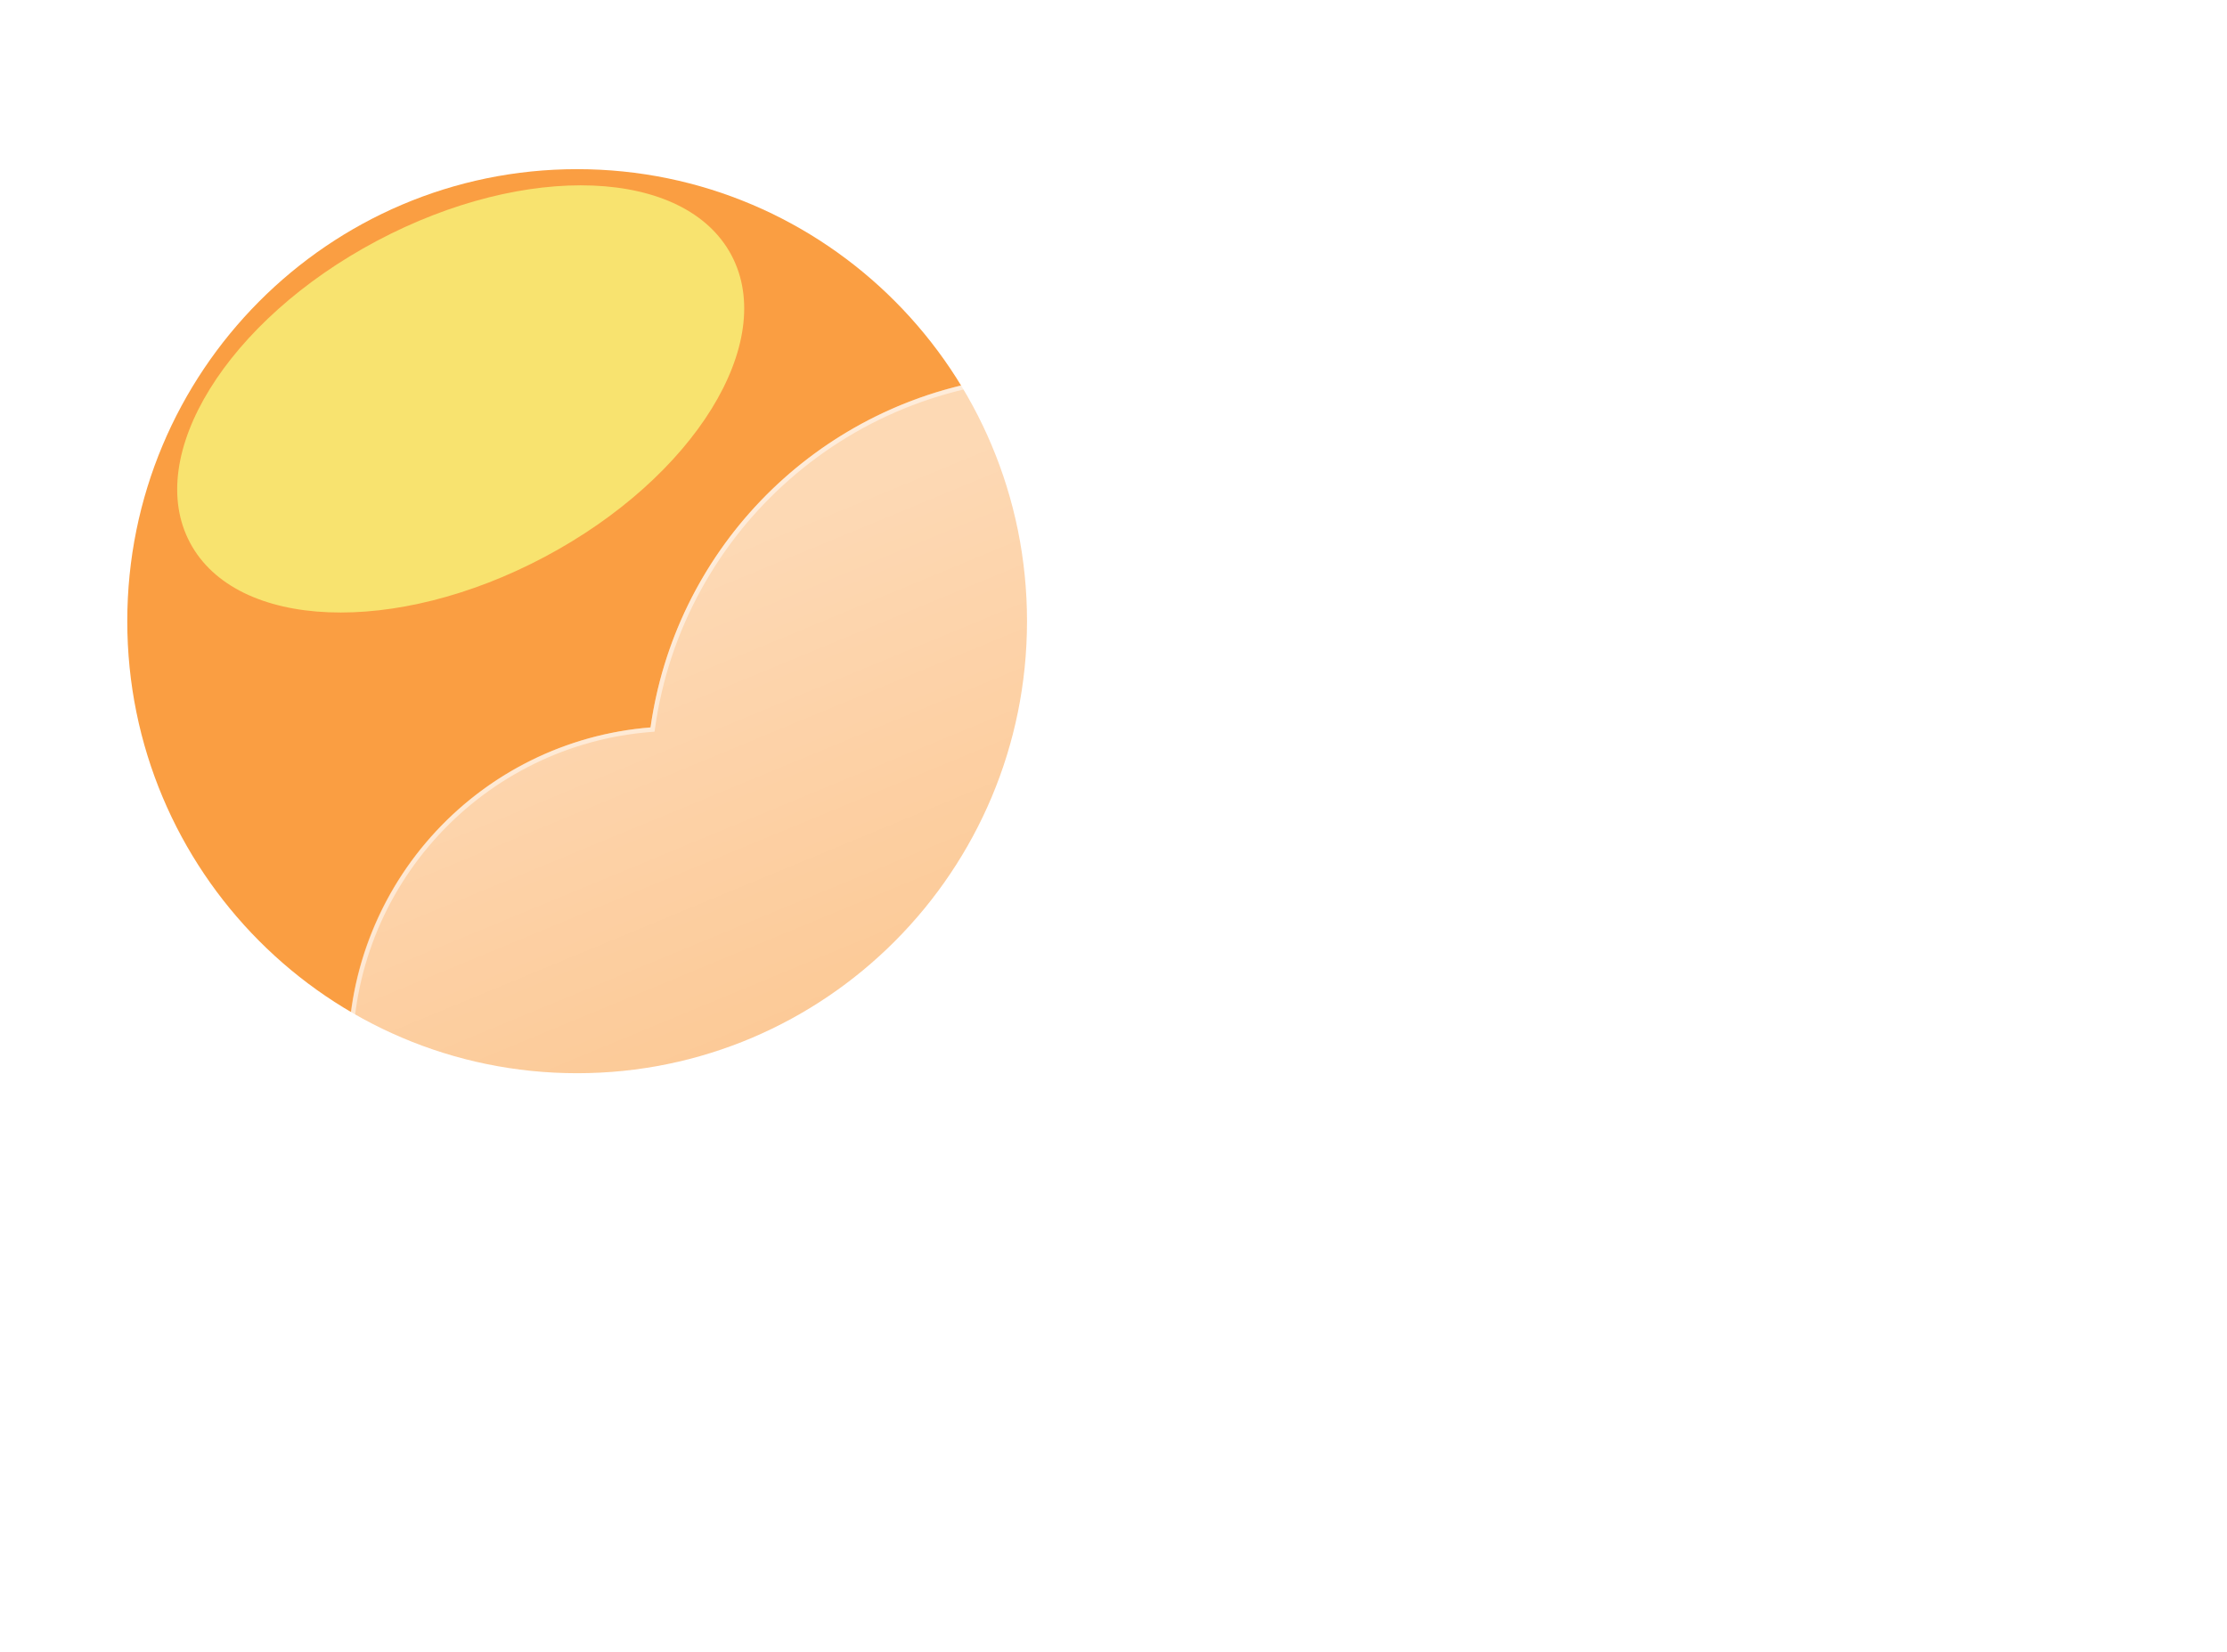 <svg width="252" height="187" viewBox="0 0 252 187" fill="none" xmlns="http://www.w3.org/2000/svg">
<g filter="url(#filter0_f_14_4224)">
<path d="M65.307 121.474C93.422 121.474 116.213 98.567 116.213 70.31C116.213 42.053 93.422 19.146 65.307 19.146C37.193 19.146 14.402 42.053 14.402 70.31C14.402 98.567 37.193 121.474 65.307 121.474Z" fill="#FA9E42"/>
<g filter="url(#filter1_f_14_4224)">
<path d="M61.629 63.034C78.547 54.048 88.01 38.757 82.765 28.882C77.519 19.006 59.552 18.285 42.633 27.271C25.715 36.257 16.252 51.547 21.498 61.423C26.743 71.299 44.711 72.02 61.629 63.034Z" fill="#F8E36F"/>
</g>
<g filter="url(#filter2_d_14_4224)">
<path d="M165.487 154.549H66.554C56.957 154.542 47.735 150.822 40.818 144.169C33.901 137.516 29.826 128.445 29.446 118.855C29.066 109.265 32.41 99.9 38.779 92.721C45.147 85.541 54.046 81.103 63.613 80.336C64.977 70.703 69.327 61.74 76.051 54.708C82.775 47.676 91.534 42.929 101.097 41.135C110.659 39.34 120.544 40.589 129.359 44.706C138.175 48.822 145.478 55.599 150.242 64.082C158.978 61.058 168.418 60.705 177.356 63.068C186.294 65.43 194.326 70.402 200.428 77.348C206.529 84.295 210.422 92.901 211.612 102.069C212.801 111.238 211.233 120.553 207.107 128.826C204.685 136.301 199.958 142.817 193.603 147.438C187.249 152.059 179.594 154.549 171.737 154.549H165.487Z" fill="url(#paint0_linear_14_4224)"/>
<path d="M171.737 154.032C175.726 154.032 179.648 153.395 183.395 152.139C187.018 150.924 190.419 149.151 193.505 146.869C196.554 144.614 199.228 141.912 201.45 138.84C203.701 135.728 205.439 132.306 206.615 128.667L206.627 128.63L206.644 128.595C208.209 125.469 209.414 122.163 210.225 118.767C211.06 115.273 211.483 111.663 211.483 108.037C211.483 104.915 211.169 101.797 210.549 98.766C209.944 95.813 209.043 92.909 207.869 90.133C206.716 87.408 205.289 84.779 203.628 82.32C201.983 79.885 200.093 77.594 198.011 75.513C195.93 73.431 193.639 71.541 191.204 69.896C188.745 68.235 186.116 66.808 183.391 65.655C180.615 64.481 177.711 63.58 174.758 62.975C171.728 62.355 168.609 62.041 165.488 62.041C160.32 62.041 155.247 62.891 150.411 64.569L150.003 64.71L149.791 64.334C145.855 57.335 140.13 51.458 133.235 47.337C129.747 45.253 126.001 43.642 122.099 42.55C118.074 41.423 113.893 40.852 109.673 40.852C103.996 40.852 98.454 41.874 93.202 43.889C88.128 45.836 83.473 48.648 79.367 52.247C75.285 55.825 71.897 60.047 69.298 64.796C66.635 69.662 64.894 74.913 64.125 80.406L64.067 80.817L63.653 80.849C59.023 81.212 54.569 82.431 50.414 84.472C46.377 86.456 42.771 89.139 39.698 92.447C33.384 99.244 29.906 108.1 29.906 117.384C29.906 122.332 30.875 127.131 32.786 131.649C33.705 133.82 34.841 135.915 36.165 137.874C37.476 139.815 38.982 141.64 40.64 143.298C42.299 144.957 44.124 146.462 46.064 147.774C48.024 149.097 50.118 150.234 52.289 151.152C56.807 153.063 61.607 154.032 66.554 154.032H165.488H171.737ZM171.737 154.549H165.488H66.554C46.029 154.549 29.39 137.91 29.39 117.384C29.39 97.848 44.462 81.833 63.613 80.334C66.781 57.73 86.195 40.335 109.673 40.335C127.09 40.335 142.271 49.908 150.241 64.08C155.018 62.424 160.147 61.524 165.488 61.524C191.175 61.524 212 82.349 212 108.037C212 115.509 210.238 122.57 207.107 128.826C202.281 143.753 188.269 154.549 171.737 154.549Z" fill="white" fill-opacity="0.5"/>
</g>
</g>
<defs>
<filter id="filter0_f_14_4224" x="8" y="7" width="208" height="151.549" filterUnits="userSpaceOnUse" color-interpolation-filters="sRGB">
<feFlood flood-opacity="0" result="BackgroundImageFix"/>
<feBlend mode="normal" in="SourceGraphic" in2="BackgroundImageFix" result="shape"/>
<feGaussianBlur stdDeviation="2" result="effect1_foregroundBlur_14_4224"/>
</filter>
<filter id="filter1_f_14_4224" x="0.051" y="0.976" width="104.161" height="88.353" filterUnits="userSpaceOnUse" color-interpolation-filters="sRGB">
<feFlood flood-opacity="0" result="BackgroundImageFix"/>
<feBlend mode="normal" in="SourceGraphic" in2="BackgroundImageFix" result="shape"/>
<feGaussianBlur stdDeviation="10" result="effect1_foregroundBlur_14_4224"/>
</filter>
<filter id="filter2_d_14_4224" x="9.389" y="12.335" width="242.611" height="174.214" filterUnits="userSpaceOnUse" color-interpolation-filters="sRGB">
<feFlood flood-opacity="0" result="BackgroundImageFix"/>
<feColorMatrix in="SourceAlpha" type="matrix" values="0 0 0 0 0 0 0 0 0 0 0 0 0 0 0 0 0 0 127 0" result="hardAlpha"/>
<feOffset dx="10" dy="2"/>
<feGaussianBlur stdDeviation="15"/>
<feColorMatrix type="matrix" values="0 0 0 0 0.259 0 0 0 0 0.627 0 0 0 0 0.941 0 0 0 0.596 0"/>
<feBlend mode="normal" in2="BackgroundImageFix" result="effect1_dropShadow_14_4224"/>
<feBlend mode="normal" in="SourceGraphic" in2="effect1_dropShadow_14_4224" result="shape"/>
</filter>
<linearGradient id="paint0_linear_14_4224" x1="120.708" y1="40.337" x2="173.754" y2="168.589" gradientUnits="userSpaceOnUse">
<stop stop-color="white" stop-opacity="0.604"/>
<stop offset="1" stop-color="white" stop-opacity="0.2"/>
</linearGradient>
</defs>
</svg>
